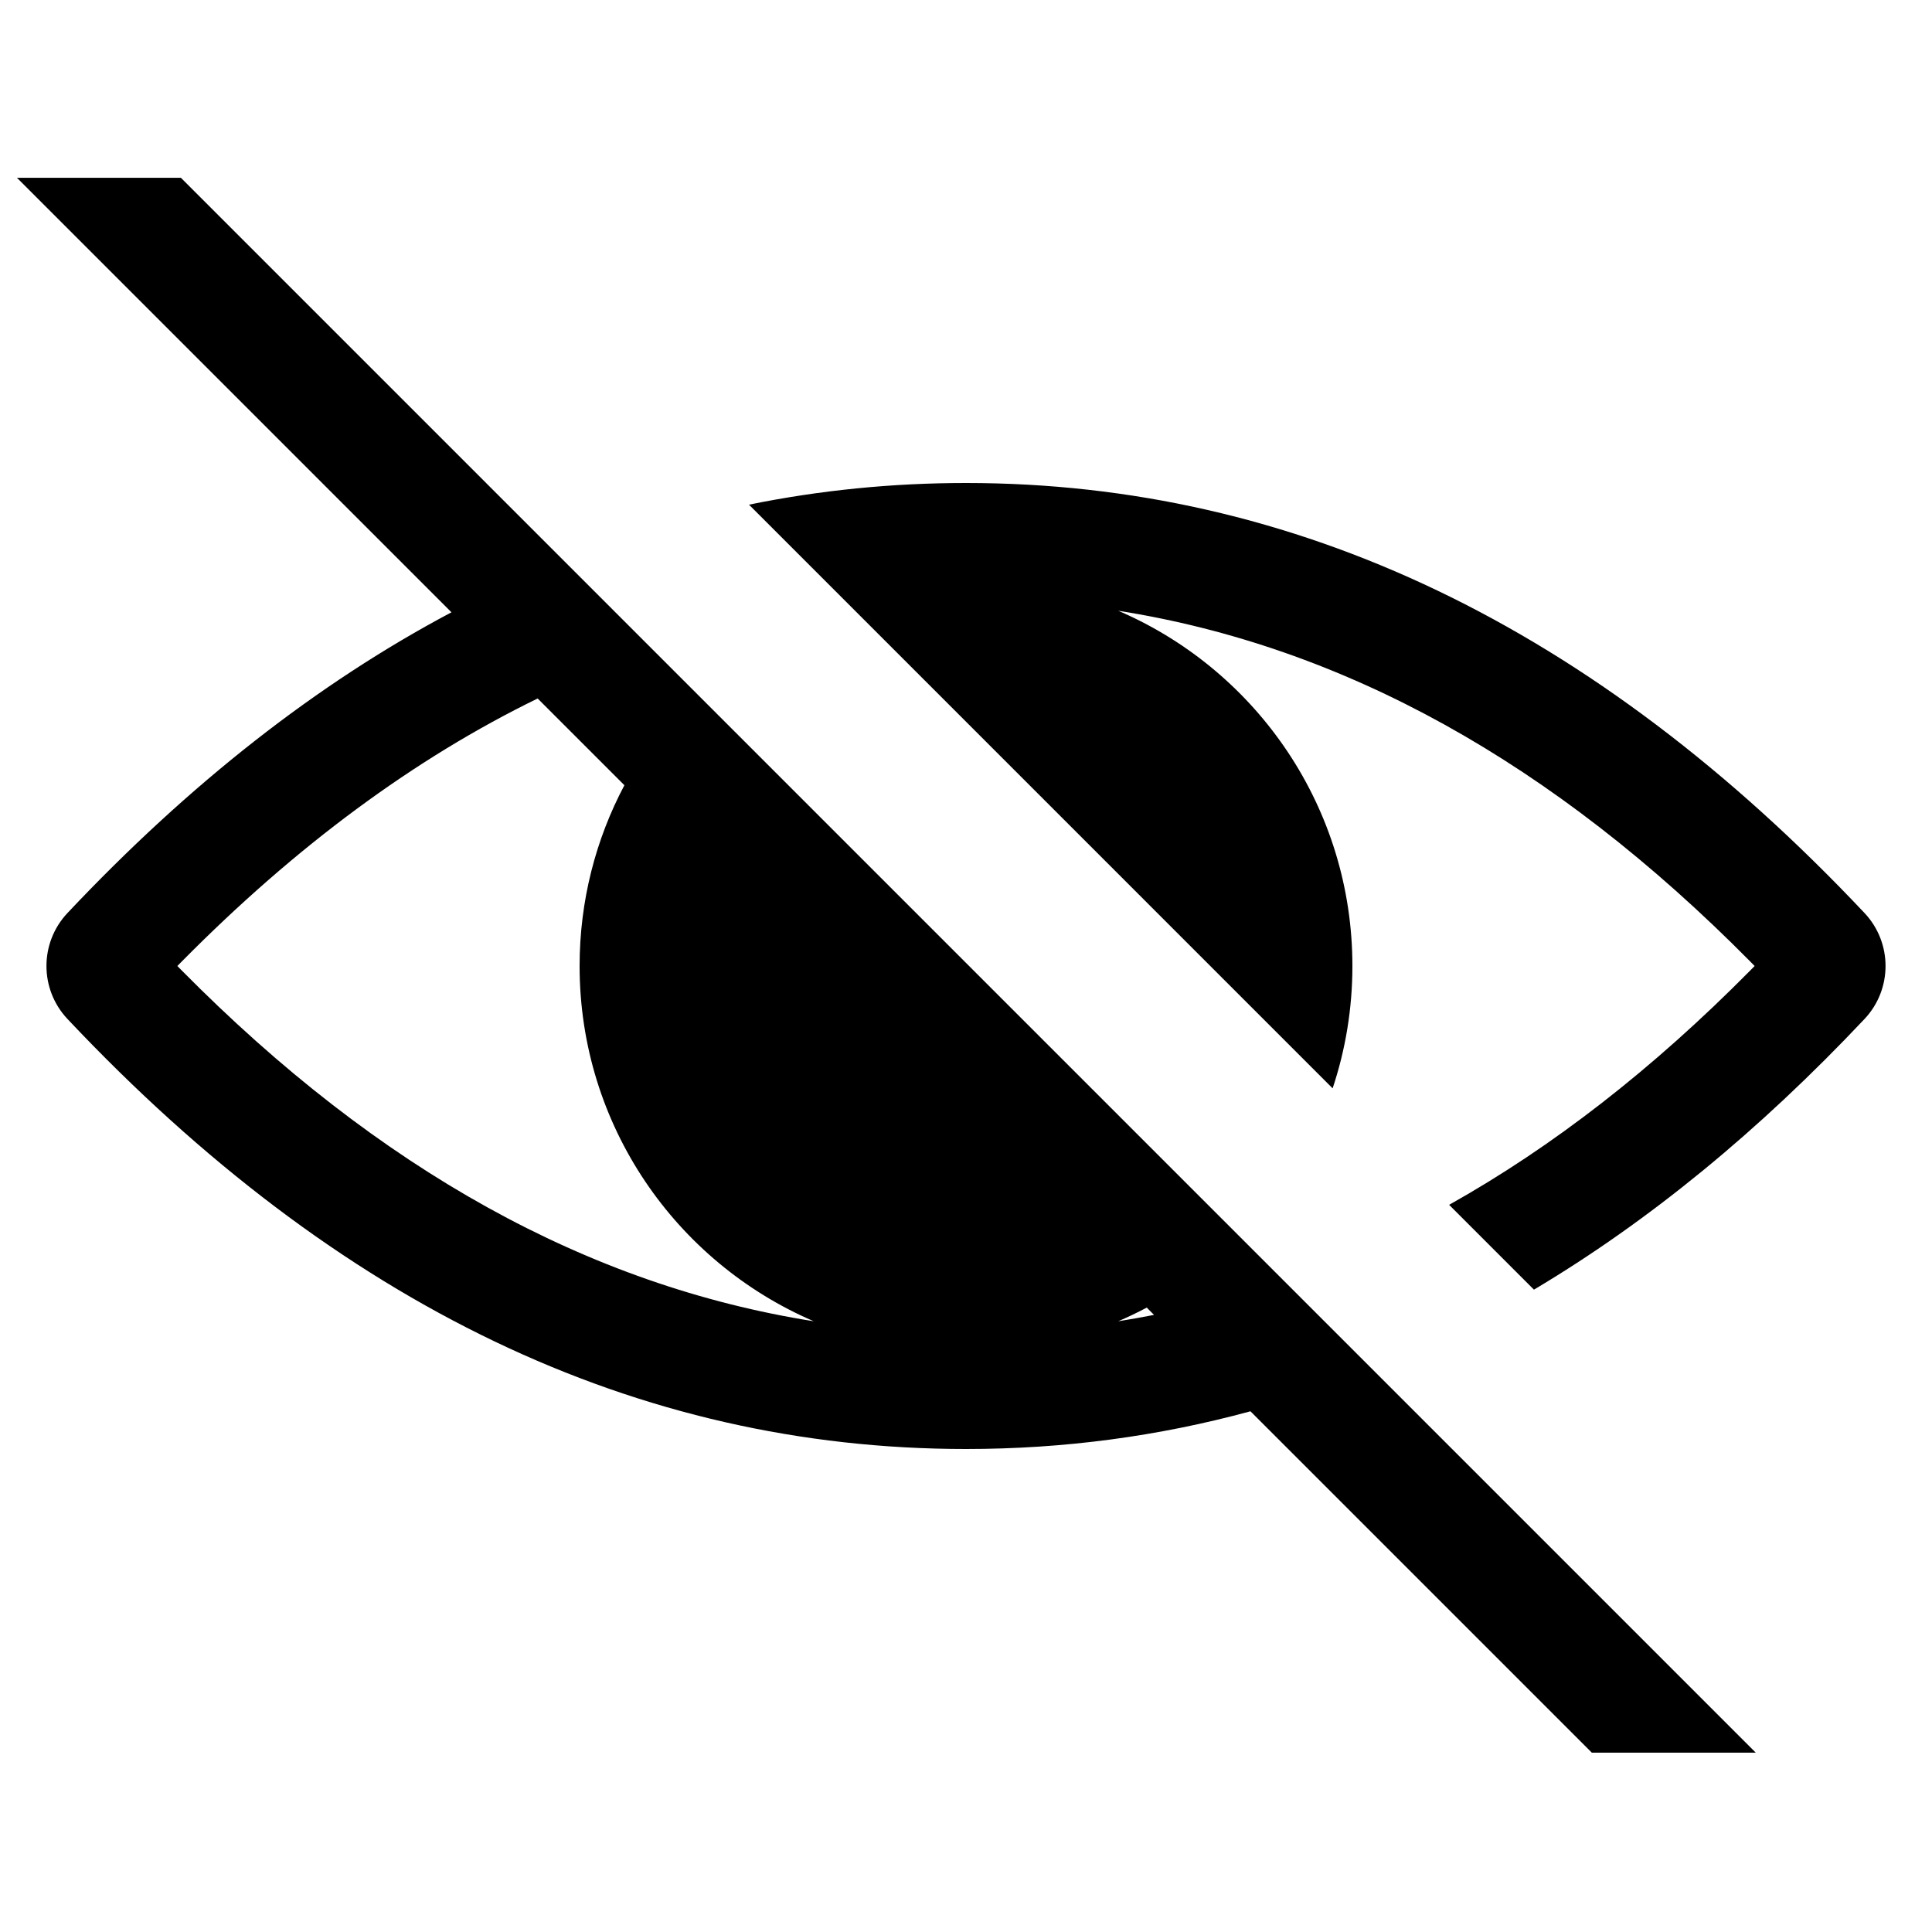 <?xml version="1.0" encoding="UTF-8"?>
<svg width="500px" height="500px" viewBox="0 0 500 500" version="1.1" xmlns="http://www.w3.org/2000/svg" xmlns:xlink="http://www.w3.org/1999/xlink">
    <title>hide</title>
    <g id="hide" stroke="none" stroke-width="1" fill="none" fill-rule="evenodd">
        <path d="M4.394,46.019 L46.819,46.019 L454.389,453.589 L411.963,453.589 L323.615,365.241 C299.743,371.747 275.205,375 250,375 C164.886,375 87.375,337.905 17.467,263.716 C10.208,256.013 10.208,243.987 17.467,236.284 C49.04,202.777 82.164,176.837 116.839,158.463 L4.394,46.019 Z M289.398,341.94 C292.498,341.45 295.588,340.901 298.666,340.294 L296.78,338.406 C294.376,339.681 291.913,340.861 289.398,341.94 Z M47.067,248.812 L45.899,249.999 L47.067,251.188 C98.066,302.755 152.371,332.741 210.603,341.939 C174.962,326.646 150,291.238 150,250 C150,233.1 154.193,217.178 161.594,203.219 L139.143,180.768 C107.261,196.311 76.609,218.941 47.067,248.812 Z M250,125 C335.114,125 412.625,162.095 482.533,236.284 C489.792,243.987 489.792,256.013 482.533,263.716 C455.181,292.743 426.666,316.091 396.986,333.761 L375.033,311.808 C401.853,296.781 427.795,276.606 452.933,251.188 L454.1,249.999 L452.933,248.812 C401.934,197.246 347.629,167.259 289.398,158.061 L290.354,158.477 C325.483,173.988 350,209.131 350,250 C350,261.065 348.203,271.71 344.885,281.659 L193.834,130.607 C212.173,126.869 230.895,125 250,125 Z" id="Shape" fill="#000000" fill-rule="nonzero"></path>
    </g>
</svg>